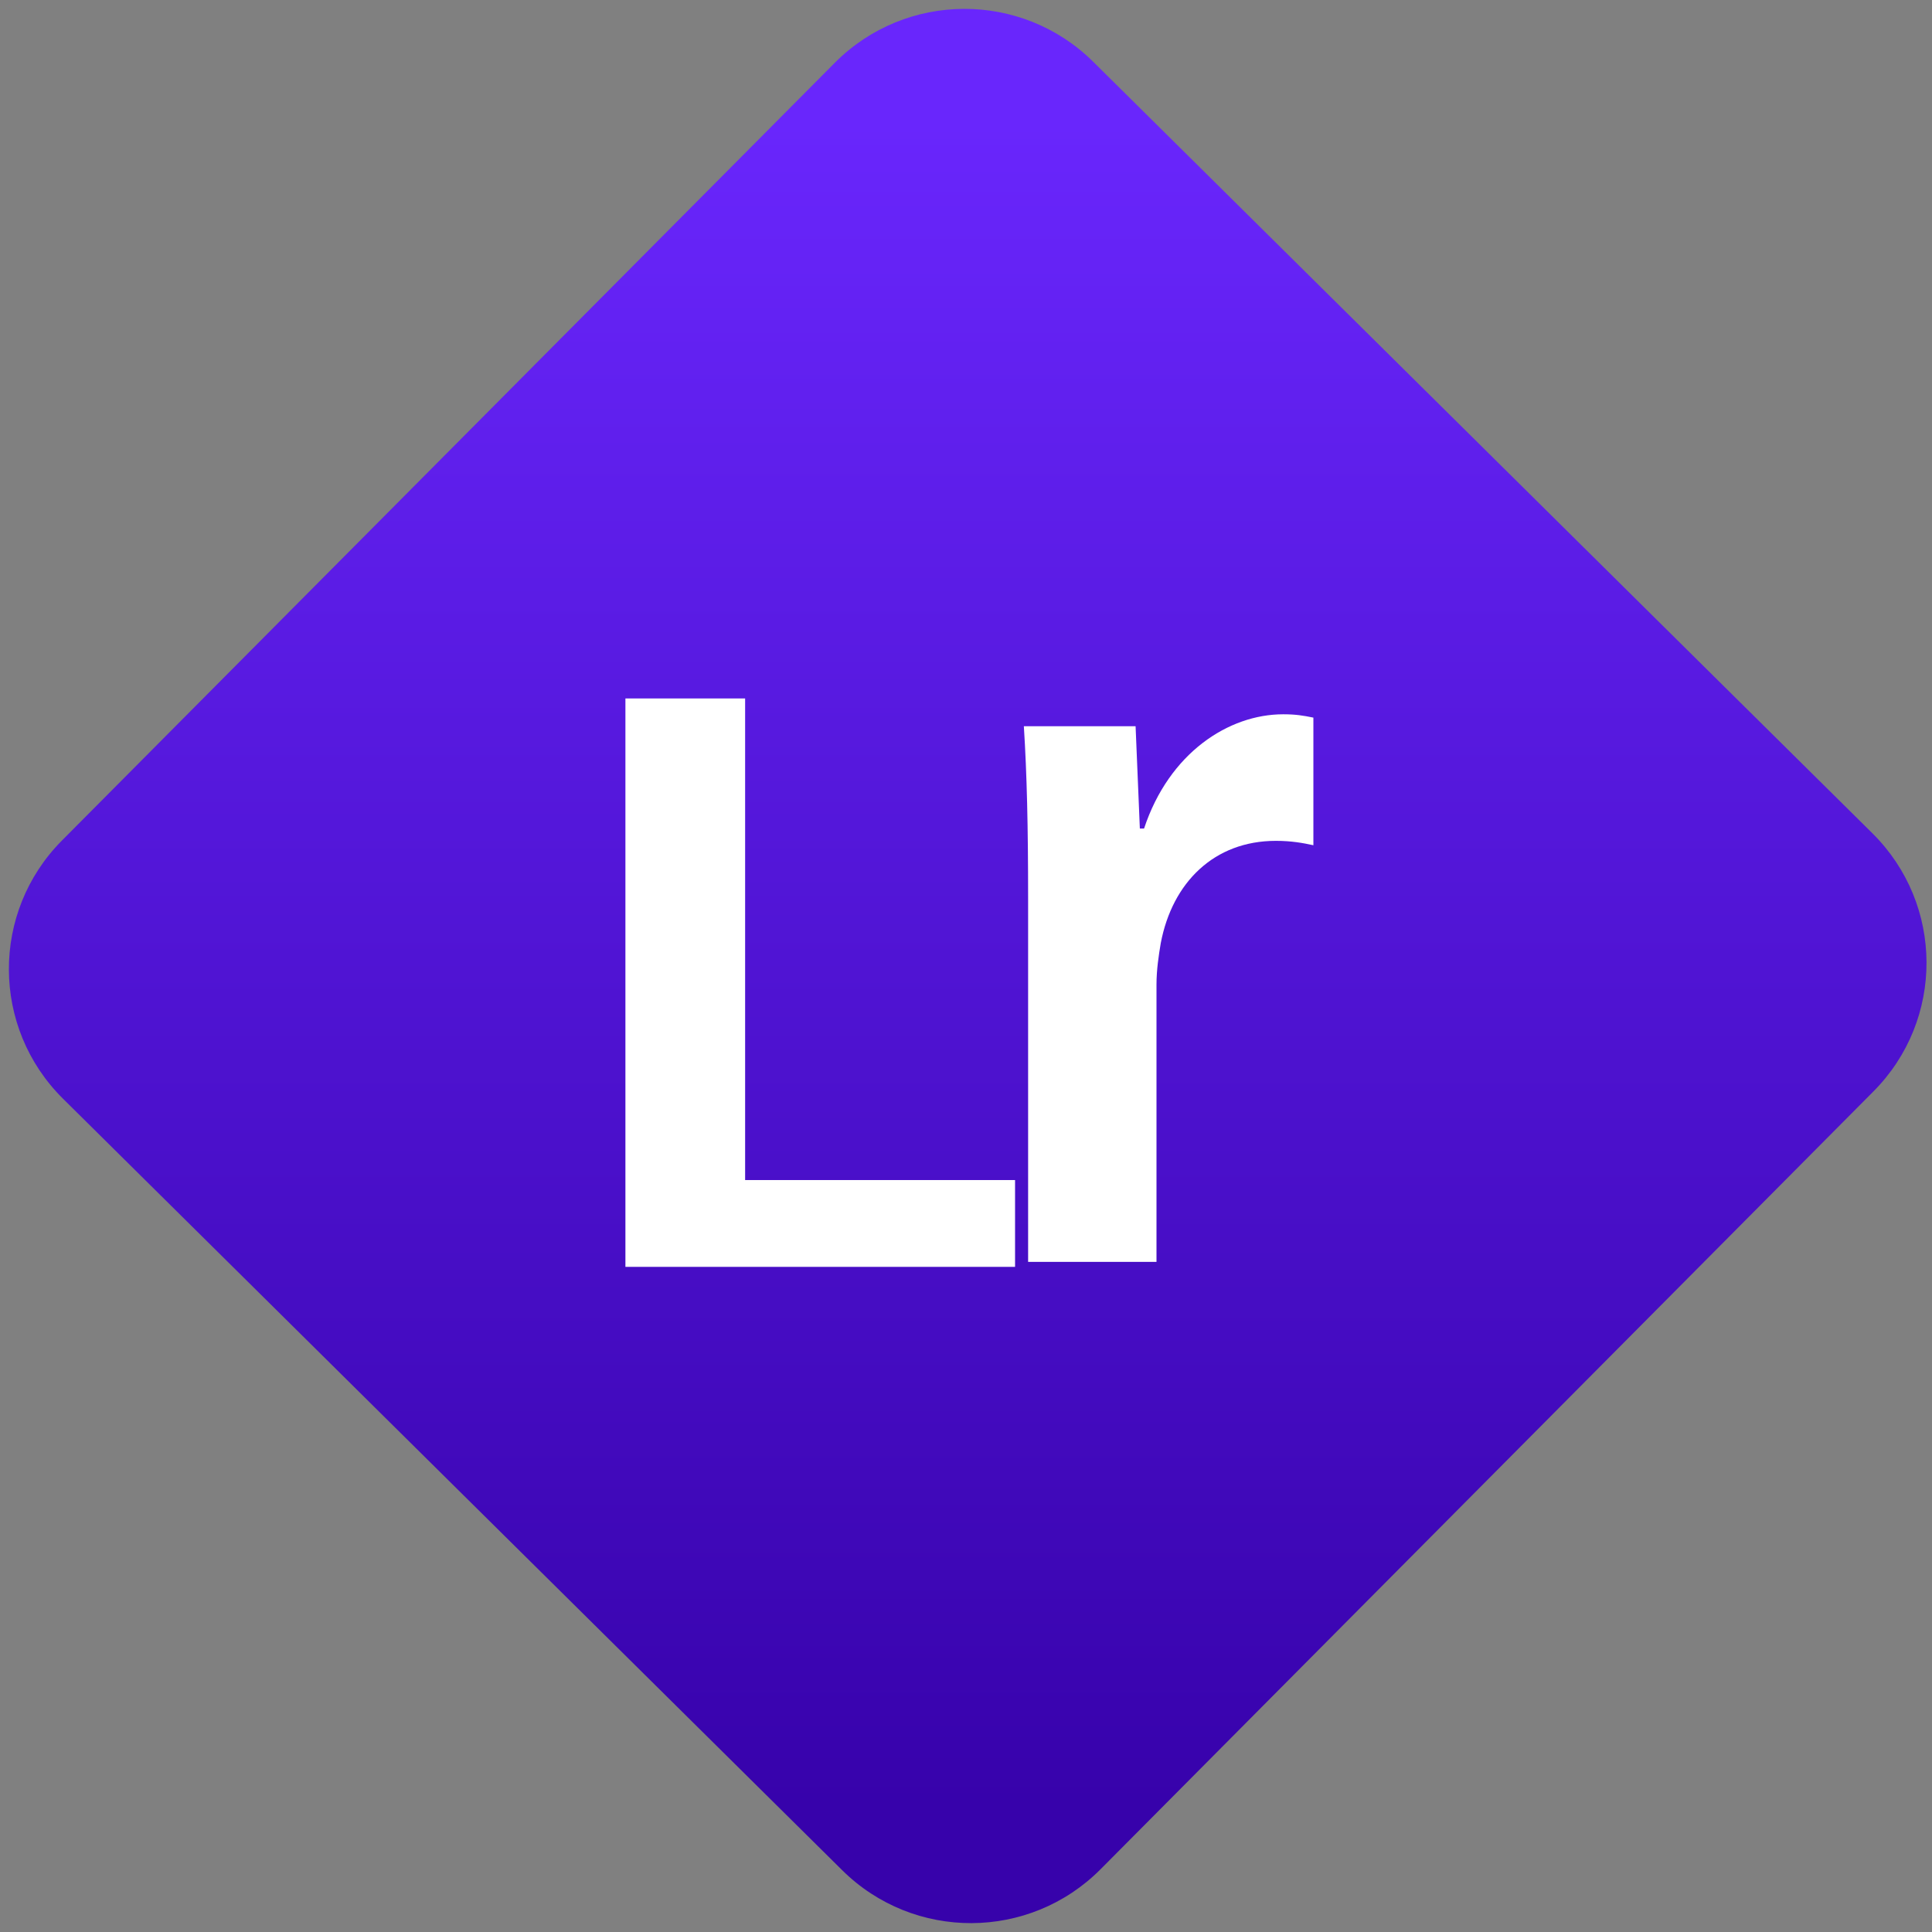 <svg width="64" height="64" viewBox="0 0 64 64" version="1.1"><rect x="0" y="0" width="64" height="64" fill="#808080" stroke="none"/><defs><linearGradient id="linear-pattern-0" gradientUnits="userSpaceOnUse" x1="0" y1="0" x2="0" y2="1" gradientTransform="matrix(60, 0, 0, 56, 0, 4)"><stop offset="0" stop-color="#6926fc" stop-opacity="1"/><stop offset="1" stop-color="#3702ab" stop-opacity="1"/></linearGradient></defs><path fill="url(#linear-pattern-0)" fill-opacity="1" d="M 36.219 2.051 L 62.027 27.605 C 64.402 29.957 64.418 33.785 62.059 36.156 L 36.461 61.918 C 34.105 64.289 30.27 64.305 27.895 61.949 L 2.086 36.395 C -0.289 34.043 -0.305 30.215 2.051 27.844 L 27.652 2.082 C 30.008 -0.289 33.844 -0.305 36.219 2.051 Z M 36.219 2.051 " /><g transform="matrix(1.008,0,0,1.003,16.221,16.077)"><path fill-rule="nonzero" fill="rgb(100%, 100%, 100%)" fill-opacity="1" d="M 4.461 7.039 L 4.461 25.812 L 17.266 25.812 L 17.266 22.945 L 8.395 22.945 L 8.395 7.039 M 4.461 7.039 "/><path fill-rule="nonzero" fill="rgb(100%, 100%, 100%)" fill-opacity="1" d="M 21.508 11.336 L 21.367 11.336 L 21.227 7.957 L 17.555 7.957 C 17.656 9.555 17.695 11.266 17.695 13.664 L 17.695 25.648 L 21.914 25.648 L 21.914 16.496 C 21.914 15.992 21.988 15.516 22.055 15.117 C 22.434 13.117 23.809 11.742 25.836 11.742 C 26.348 11.742 26.727 11.812 27.07 11.887 L 27.07 7.672 C 26.727 7.602 26.484 7.562 26.078 7.562 C 24.289 7.562 22.328 8.832 21.504 11.34 "/></g></svg>
